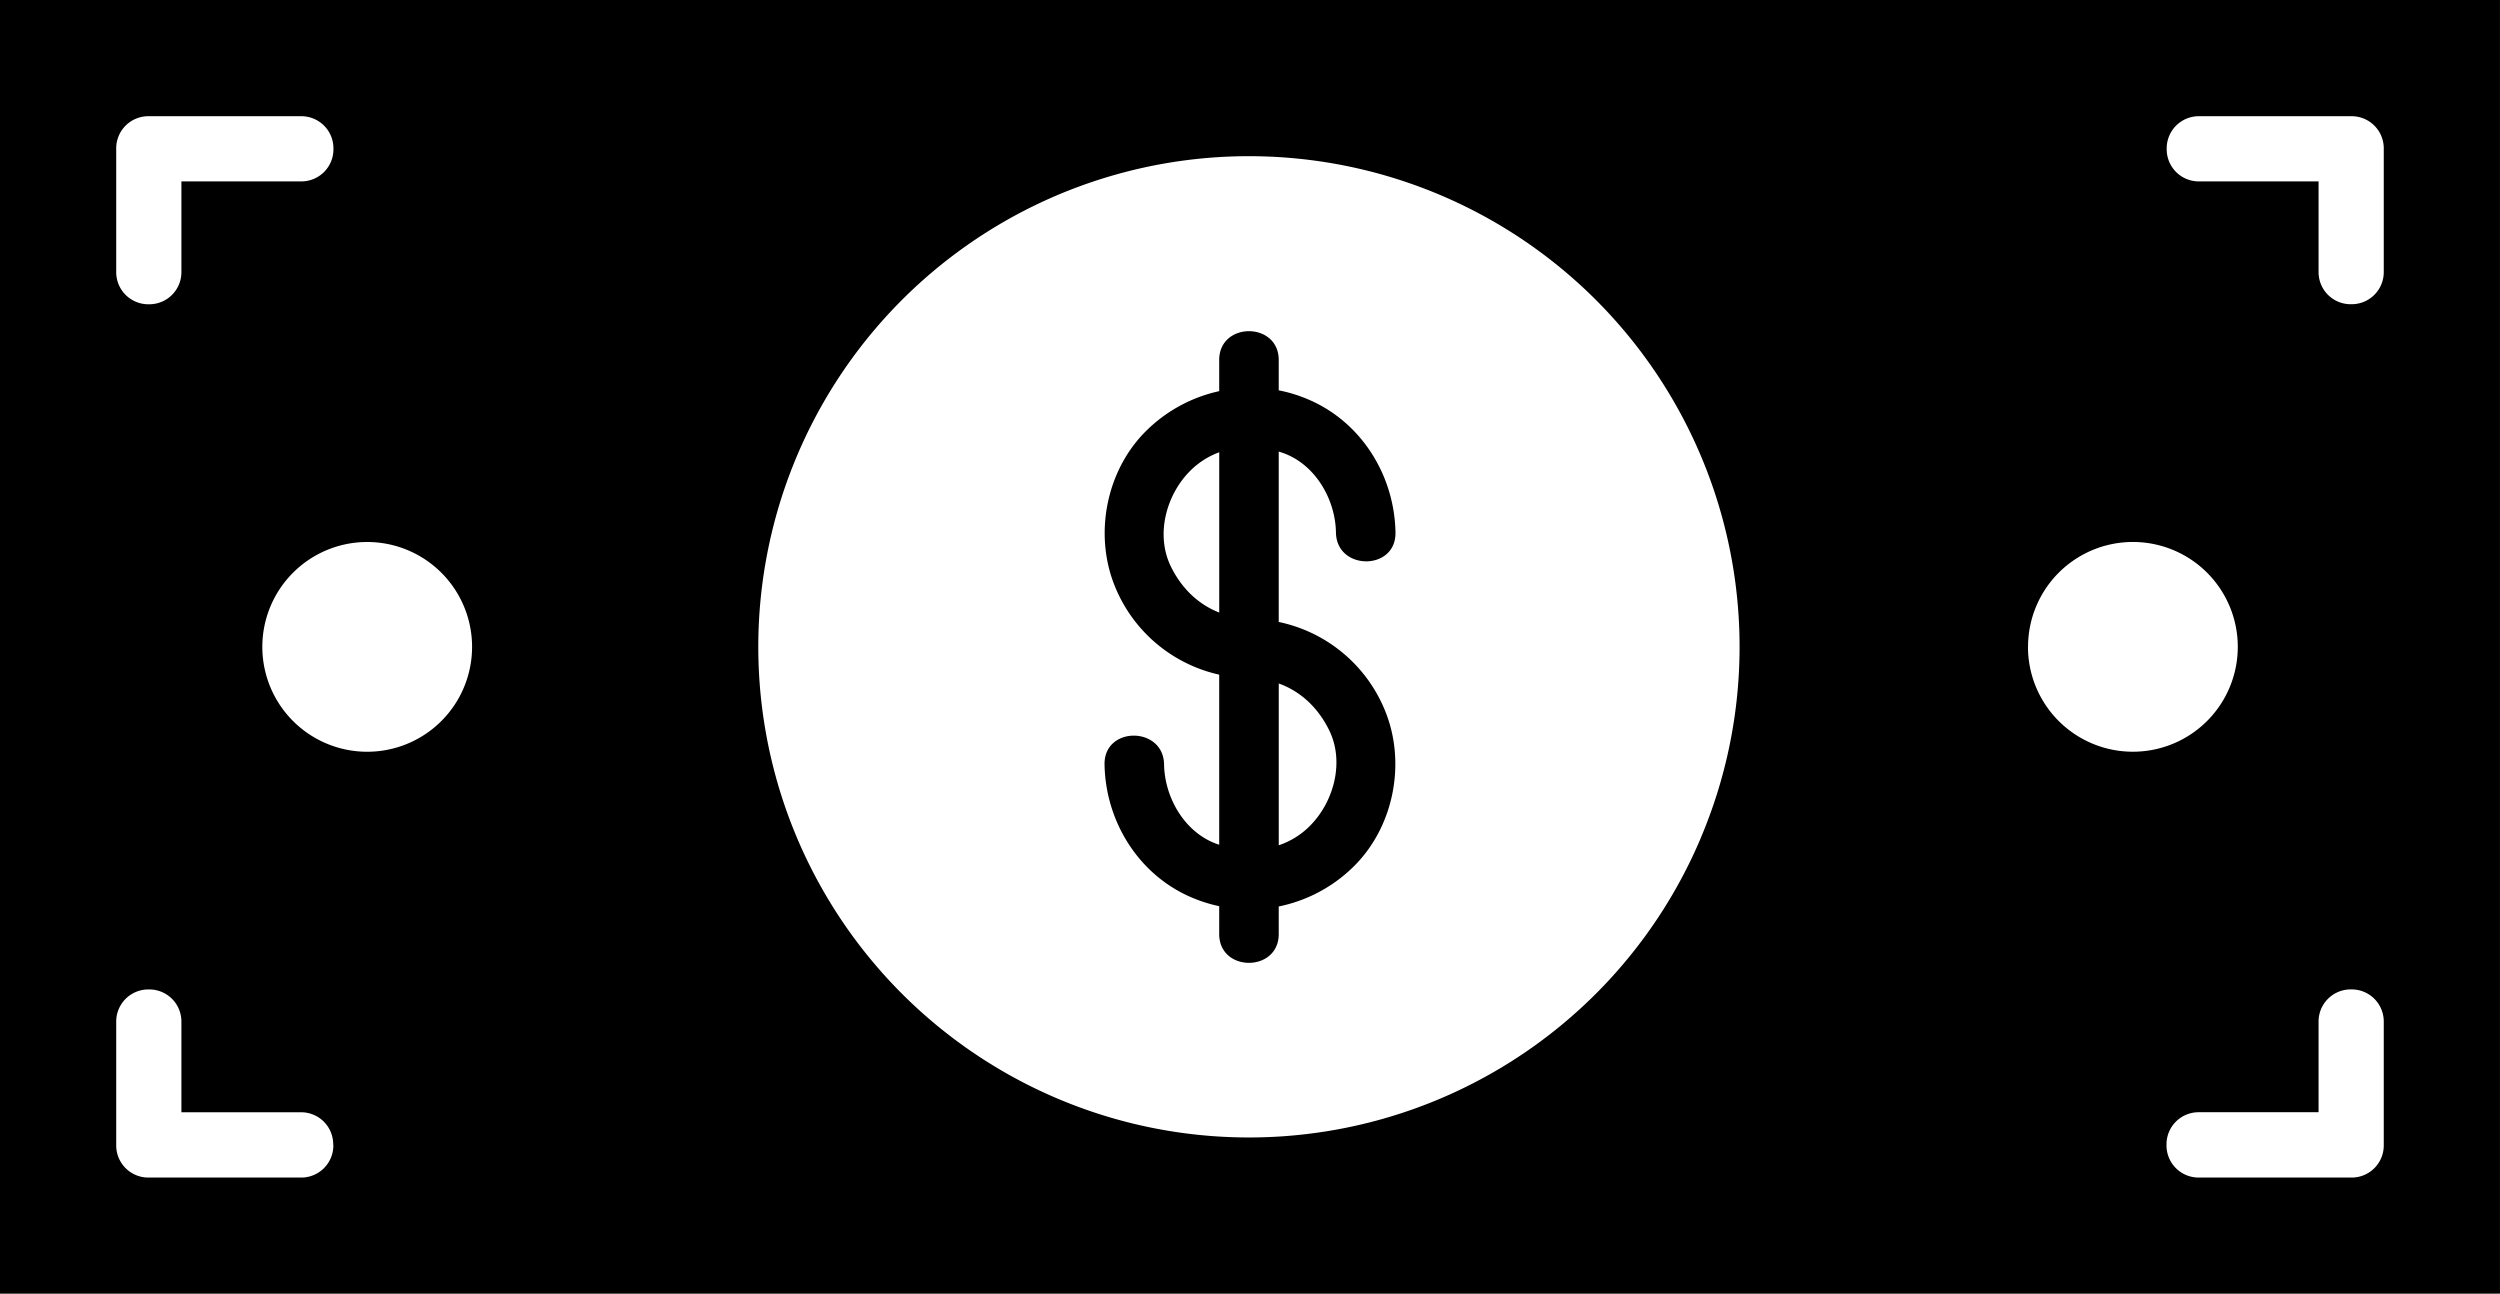 <svg xmlns="http://www.w3.org/2000/svg" viewBox="0 0 882.01 456.42"><g id="Capa_2" data-name="Capa 2"><g id="Capa_1-2" data-name="Capa 1"><path d="M0,0V456.42H882V0ZM41,52.31A11.33,11.33,0,0,1,52.31,41h54a11.33,11.33,0,0,1,11.33,11.33v.39A11.32,11.32,0,0,1,106.26,64H64V96A11.32,11.32,0,0,1,52.7,107.35h-.4A11.33,11.33,0,0,1,41,96V52.31Zm76.61,351.81a11.33,11.33,0,0,1-11.33,11.33H52.31A11.33,11.33,0,0,1,41,404.12V360.41a11.33,11.33,0,0,1,11.33-11.33h.4A11.32,11.32,0,0,1,64,360.41v32h42.23a11.32,11.32,0,0,1,11.33,11.32Zm11.94-138.9a37,37,0,1,1,37-37A37,37,0,0,1,129.53,265.22Zm470.33,30.83a173.1,173.1,0,1,1,13.85-67.84A172.74,172.74,0,0,1,599.86,296.05Zm115.62-67.84a37,37,0,1,1,37,37A37,37,0,0,1,715.48,228.21ZM841,404.12a11.32,11.32,0,0,1-11.32,11.33h-54a11.33,11.33,0,0,1-11.33-11.33v-.4a11.32,11.32,0,0,1,11.33-11.32H818v-32a11.32,11.32,0,0,1,11.32-11.33h.4A11.32,11.32,0,0,1,841,360.41v43.71ZM841,96a11.32,11.32,0,0,1-11.32,11.33h-.4A11.32,11.32,0,0,1,818,96V64H775.75A11.32,11.32,0,0,1,764.42,52.7v-.39A11.33,11.33,0,0,1,775.75,41h54A11.33,11.33,0,0,1,841,52.31V96Z"/><path d="M451.14,219.43V159.31c.58.19,1.16.37,1.74.58,11.27,4.13,18.26,16.35,18.45,28,.23,13.53,21.23,13.55,21,0C492,168,480.59,149.33,462.2,141.2a51.76,51.76,0,0,0-11.06-3.49V127c0-13.54-21-13.54-21,0v11a52.58,52.58,0,0,0-25.42,13.68c-14.35,13.89-18.89,36.55-11.45,55a51.86,51.86,0,0,0,36.87,31.34v60c-.34-.11-.67-.21-1-.33-11.27-4.13-18.26-16.35-18.45-28-.23-13.53-21.23-13.55-21,0,.33,19.88,11.73,38.55,30.13,46.68a52.85,52.85,0,0,0,10.32,3.34v9.83c0,13.54,21,13.54,21,0v-9.73a52.49,52.49,0,0,0,26.16-13.83c14.34-13.89,18.89-36.55,11.45-55A51.91,51.91,0,0,0,451.14,219.43ZM413,199.68c-5.27-11-1.64-24.76,6.58-33.24a28.33,28.33,0,0,1,10.57-6.88v56.55C422.69,213.21,416.74,207.45,413,199.68Zm49.46,91.38a28.26,28.26,0,0,1-11.31,7.16V241.13c7.78,2.79,14,8.66,17.88,16.69C474.3,268.77,470.67,282.58,462.45,291.06Z"/></g></g></svg>